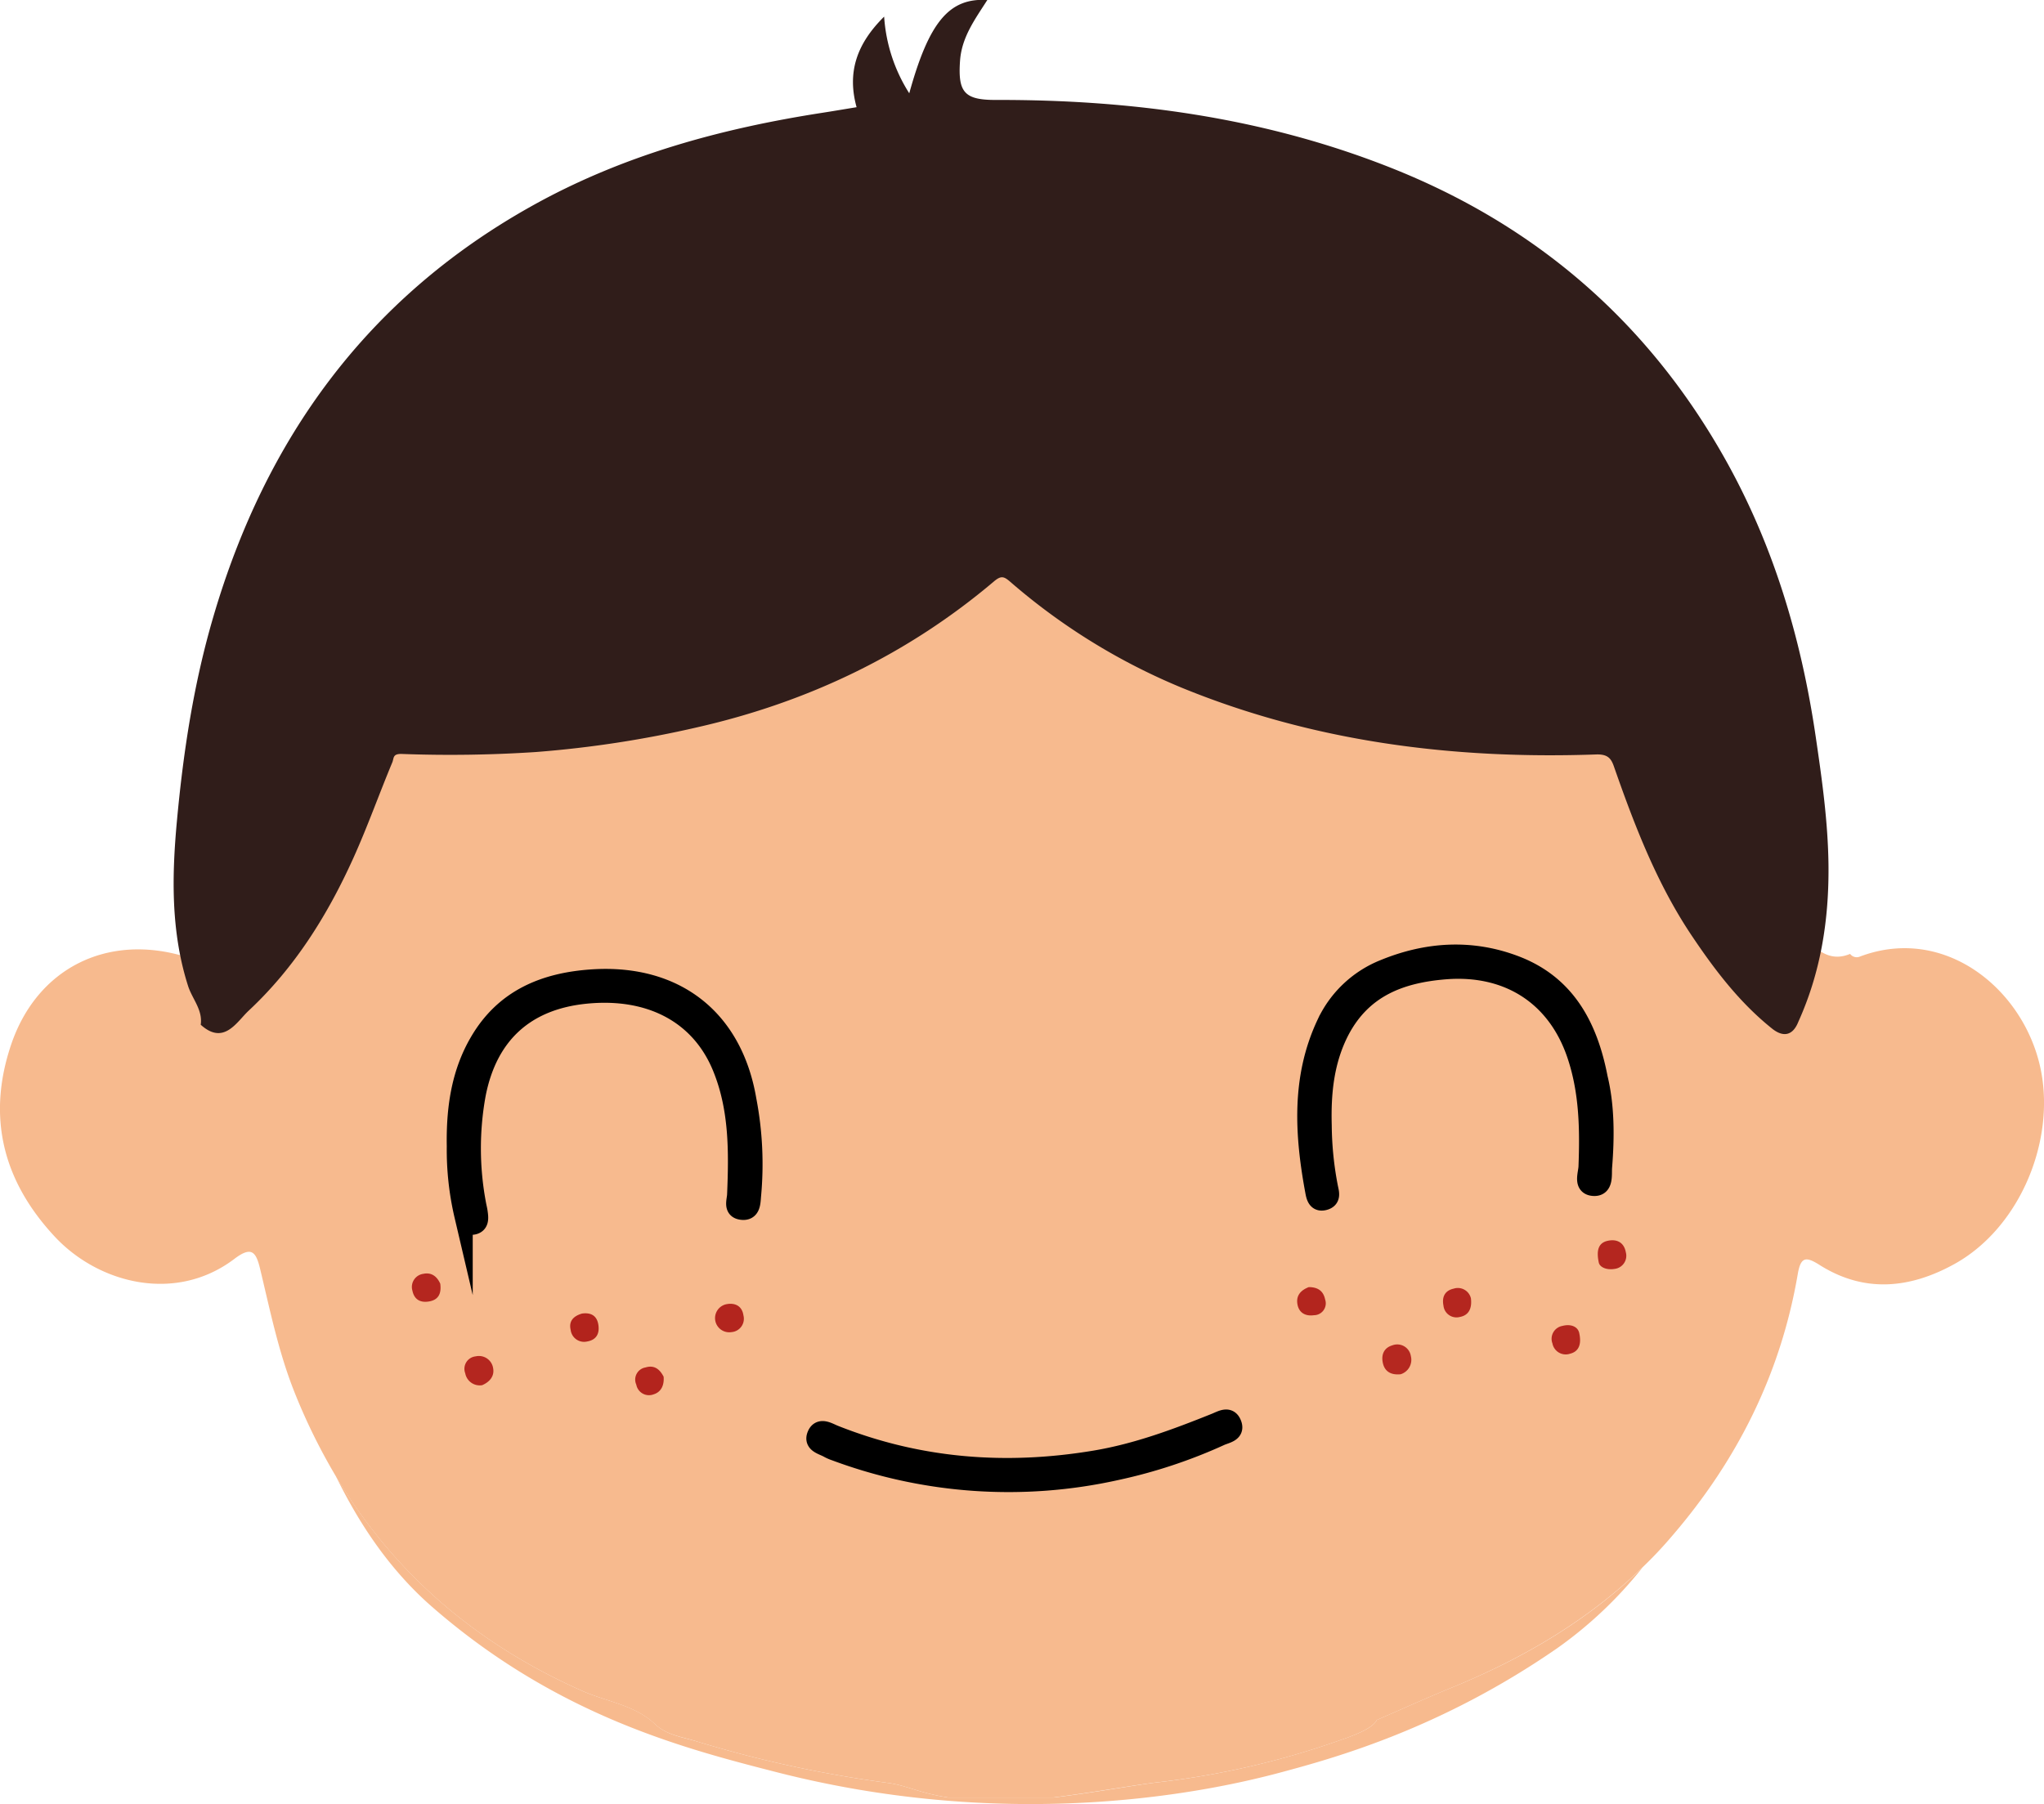<svg xmlns="http://www.w3.org/2000/svg" viewBox="0 0 445.1 392.95"><defs><style>.cls-1{fill:#f7ba8e;}.cls-2{fill:#301d1a;}.cls-3{fill:#5c2703;}.cls-3,.cls-4,.cls-5{stroke:#000;stroke-miterlimit:10;stroke-width:4px;}.cls-4{fill:#5c2603;}.cls-5{fill:#5d2703;}.cls-6{fill:#b52820;}.cls-7{fill:#b4261f;}.cls-8{fill:#b3251e;}.cls-9{fill:#b2231c;}.cls-10{fill:#b3241d;}</style></defs><title>Asset 5</title><g id="Layer_2" data-name="Layer 2"><g id="Layer_5" data-name="Layer 5"><path class="cls-1" d="M425.54,275.35c-9.65,5.32-19.59,6.34-29.35.15-2.93-1.85-4.06-1.77-4.71,2-3.7,21.65-13.13,40.54-27.47,57.17q-3,3.53-6.32,6.7c-12,11.66-26.22,19.94-41.81,26.32-5.4,2.21-10.71,4.63-16.07,6.95-.9,2-6.14,3.76-7.91,4.37a180.36,180.36,0,0,1-40.22,9.24c-4.54.55-14,2.22-22.3,3.26H206.45c-6.47-1-8.95-2.63-13.21-3.19a258.61,258.61,0,0,1-41.44-9c-3.15-1-6.57-1.34-9.14-3.75-4.43-4.2-10.5-4.9-15.78-7.23-23.48-10.36-41.36-26-53.82-46.92a129.9,129.9,0,0,1-8.88-18.05c-3.51-8.76-5.36-17.93-7.54-27-.89-3.69-1.85-5-5.56-2.2-12.77,9.73-29.57,5.44-39.12-4.78C.63,257.25-2.87,243.32,2.39,227.63c5.63-16.78,21-24.37,37.89-19.28,4.51,1.14,7.61-1.37,10.51-4.18,9.61-9.29,16.73-20.32,22.42-32.33A213.51,213.51,0,0,0,82,150.2c1.1-3.17,2.74-4.38,6.27-4.25a241.09,241.09,0,0,0,62.46-5.7c24-5.47,46.24-14.86,65.45-30.66,5.64-4.63,6.19-4.64,11.75-.09,24,19.64,52.06,29.31,82.28,33.86A251.06,251.06,0,0,0,356.28,146c3.33-.11,5,1.2,6,4.1,2.36,6.75,4.86,13.45,7.8,20,6,13.3,13.75,25.39,24.38,35.54,2.52,2.39,5.08,3.52,8.42,2.13a1.78,1.78,0,0,0,2.12.59c19.08-7.24,37,8.1,39.71,26.4C447,250.12,439.19,267.84,425.54,275.35Z"/><path class="cls-2" d="M391.59,222.59c-1.22,3.07-3.34,3.34-5.68,1.47-7-5.59-12.37-12.61-17.34-20-7.73-11.45-12.61-24.2-17.13-37.13-.61-1.76-1.37-2.69-3.89-2.6-31.13,1.09-61.56-2.74-90.54-14.67a136.42,136.42,0,0,1-37-22.92c-1.4-1.21-2-1.42-3.57-.1-18.83,15.94-40.48,26.26-64.46,31.74a236.53,236.53,0,0,1-35.28,5.42,284.22,284.22,0,0,1-29.18.42c-2.06-.07-1.71.91-2.09,1.83-2.89,6.93-5.39,14-8.49,20.86-5.65,12.5-12.79,23.89-22.8,33.24-2.6,2.43-5.38,7.62-10.43,3.05.47-3.27-1.88-5.65-2.77-8.49-3.78-11.89-3.52-24.09-2.39-36.15,1.38-14.9,3.65-29.74,7.9-44.2C57.81,95.55,79.9,65,115.57,45c19.82-11.13,41.32-17,63.61-20.45,2.39-.37,4.76-.78,7.35-1.2-2.09-7.58,0-13.79,6-19.73A35.35,35.35,0,0,0,198,20.32C202.3,4.77,206.7-.5,215,0c-2.67,4.18-5.57,8.07-5.94,13.2-.49,6.91.92,8.59,7.83,8.57,29.37-.08,58.07,3.78,85.57,14.61,31.7,12.47,56.1,33.42,72.91,63.09,10.74,18.95,16.84,39.42,20,60.87,1.37,9.32,2.69,18.62,2.8,28.09C398.29,200.34,396.5,211.74,391.59,222.59Z"/><path class="cls-1" d="M357.69,341.4A90.2,90.2,0,0,1,339.1,359c-25.18,17.43-48.17,23.82-60,27-12.28,3.3-56,13.83-110,0-19.86-5.09-47.77-12.24-75-36-9.3-8.11-16-18.26-21-28.57,12.46,20.93,30.34,36.56,53.82,46.92,5.28,2.33,11.35,3,15.78,7.23,2.57,2.41,6,2.79,9.14,3.75a258.61,258.61,0,0,0,41.44,9c4.26.56,6.74,2.19,13.21,3.19h22.93c8.33-1,17.76-2.71,22.3-3.26A180.36,180.36,0,0,0,291.9,379c1.77-.61,7-2.34,7.91-4.37,5.36-2.32,10.67-4.74,16.07-6.95C331.47,361.34,345.69,353.06,357.69,341.4Z"/></g><g id="Name"><g id="Layer_2-2" data-name="Layer 2"><path class="cls-3" d="M162.73,239.63a74,74,0,0,1,1,20.84c-.13,1.46-.07,3.53-2.26,3.22-2-.28-1.19-2.16-1.14-3.46.39-9.42.47-18.81-3.2-27.76-4.69-11.45-15.45-17.23-29.51-15.85-13.14,1.29-21.3,8.71-23.84,21.76a65.54,65.54,0,0,0,.07,23.86c.11.62.28,1.24.36,1.87.16,1.15.32,2.51-1.13,2.81s-1.84-1-2.14-2.13a62.74,62.74,0,0,1-1.65-15.12c-.14-7.93.88-15.79,5-22.8,5.5-9.44,14.3-13.07,24.81-13.74C147.15,212,159.72,221.81,162.73,239.63Z"/><path class="cls-4" d="M348.1,234.79c1.46,6,1.5,12.73.95,19.44-.13,1.59.37,4.4-2,4.27-2.51-.14-1.38-2.79-1.32-4.37.31-8.27.18-16.43-2.53-24.43-4.33-12.77-14.87-19.47-28.46-18.39-9.85.79-18,3.95-22.86,13.16C288.49,231,287.8,238,288,245.18a73.42,73.42,0,0,0,1.4,13.61c.24,1.1.6,2.38-1,2.81s-1.95-.84-2.16-2c-2.31-12.4-3.08-24.77,2.44-36.55A23.58,23.58,0,0,1,301.33,211c9.41-3.87,19.07-4.47,28.57-.87C340.82,214.25,345.88,223.21,348.1,234.79Z"/><path class="cls-5" d="M243.12,320.41a108.13,108.13,0,0,1-61.31-4.24,8.72,8.72,0,0,1-1.4-.61c-1.23-.72-3.46-1.06-2.65-3s2.67-.65,4-.13c18.4,7.31,37.36,8.74,56.76,5.49,9.06-1.52,17.61-4.71,26.08-8.11,1.42-.56,3.07-1.68,3.81.44.62,1.82-1.33,2.09-2.56,2.62A110.49,110.49,0,0,1,243.12,320.41Z"/><path class="cls-6" d="M305,299.33c-1.85.19-3.35-.4-3.83-2.29s.16-3.45,2-4a3,3,0,0,1,4.06,2.34A3.29,3.29,0,0,1,305,299.33Z"/><path class="cls-7" d="M348.15,275c-.62-2.92.08-4.35,2-4.75s3.49.34,3.89,2.51a2.88,2.88,0,0,1-2.43,3.62C349.83,276.69,348.35,276,348.15,275Z"/><path class="cls-7" d="M320.31,282.8c.24,2-.34,3.67-2.41,4.05a2.85,2.85,0,0,1-3.57-2.46c-.39-1.92.34-3.3,2.2-3.7A2.93,2.93,0,0,1,320.31,282.8Z"/><path class="cls-7" d="M343.88,290.3c.59,2.6-.15,4.11-2,4.56a2.94,2.94,0,0,1-3.82-2.24,2.85,2.85,0,0,1,2.17-3.82C342,288.33,343.55,288.91,343.88,290.3Z"/><path class="cls-7" d="M105,301.71a3.21,3.21,0,0,1-3.69-2.59,2.73,2.73,0,0,1,2.29-3.69,3.12,3.12,0,0,1,3.76,2.45C107.76,299.72,106.64,301,105,301.71Z"/><path class="cls-8" d="M159.3,290.15a3.09,3.09,0,0,1-1-6.1c1.81-.31,3.3.44,3.59,2.45A2.92,2.92,0,0,1,159.3,290.15Z"/><path class="cls-7" d="M95.87,279.6c.29,2.16-.4,3.5-2.36,3.86s-3.3-.39-3.7-2.32a2.88,2.88,0,0,1,2.36-3.68C94.07,277.05,95.22,278.16,95.87,279.6Z"/><path class="cls-9" d="M126.73,286.11c2-.28,3.27.5,3.57,2.45s-.46,3.29-2.43,3.63a2.94,2.94,0,0,1-3.6-2.5C123.8,287.69,124.94,286.64,126.73,286.11Z"/><path class="cls-10" d="M144.51,299.86c.15,1.77-.47,3.33-2.19,3.85a2.81,2.81,0,0,1-3.76-2.11,2.68,2.68,0,0,1,2-3.75C142.44,297.27,143.65,298.19,144.51,299.86Z"/><path class="cls-8" d="M285,280.35c1.89,0,3.16.77,3.55,2.66a2.59,2.59,0,0,1-2.43,3.46c-1.84.26-3.29-.51-3.6-2.44S283.33,281,285,280.35Z"/></g></g></g></svg>